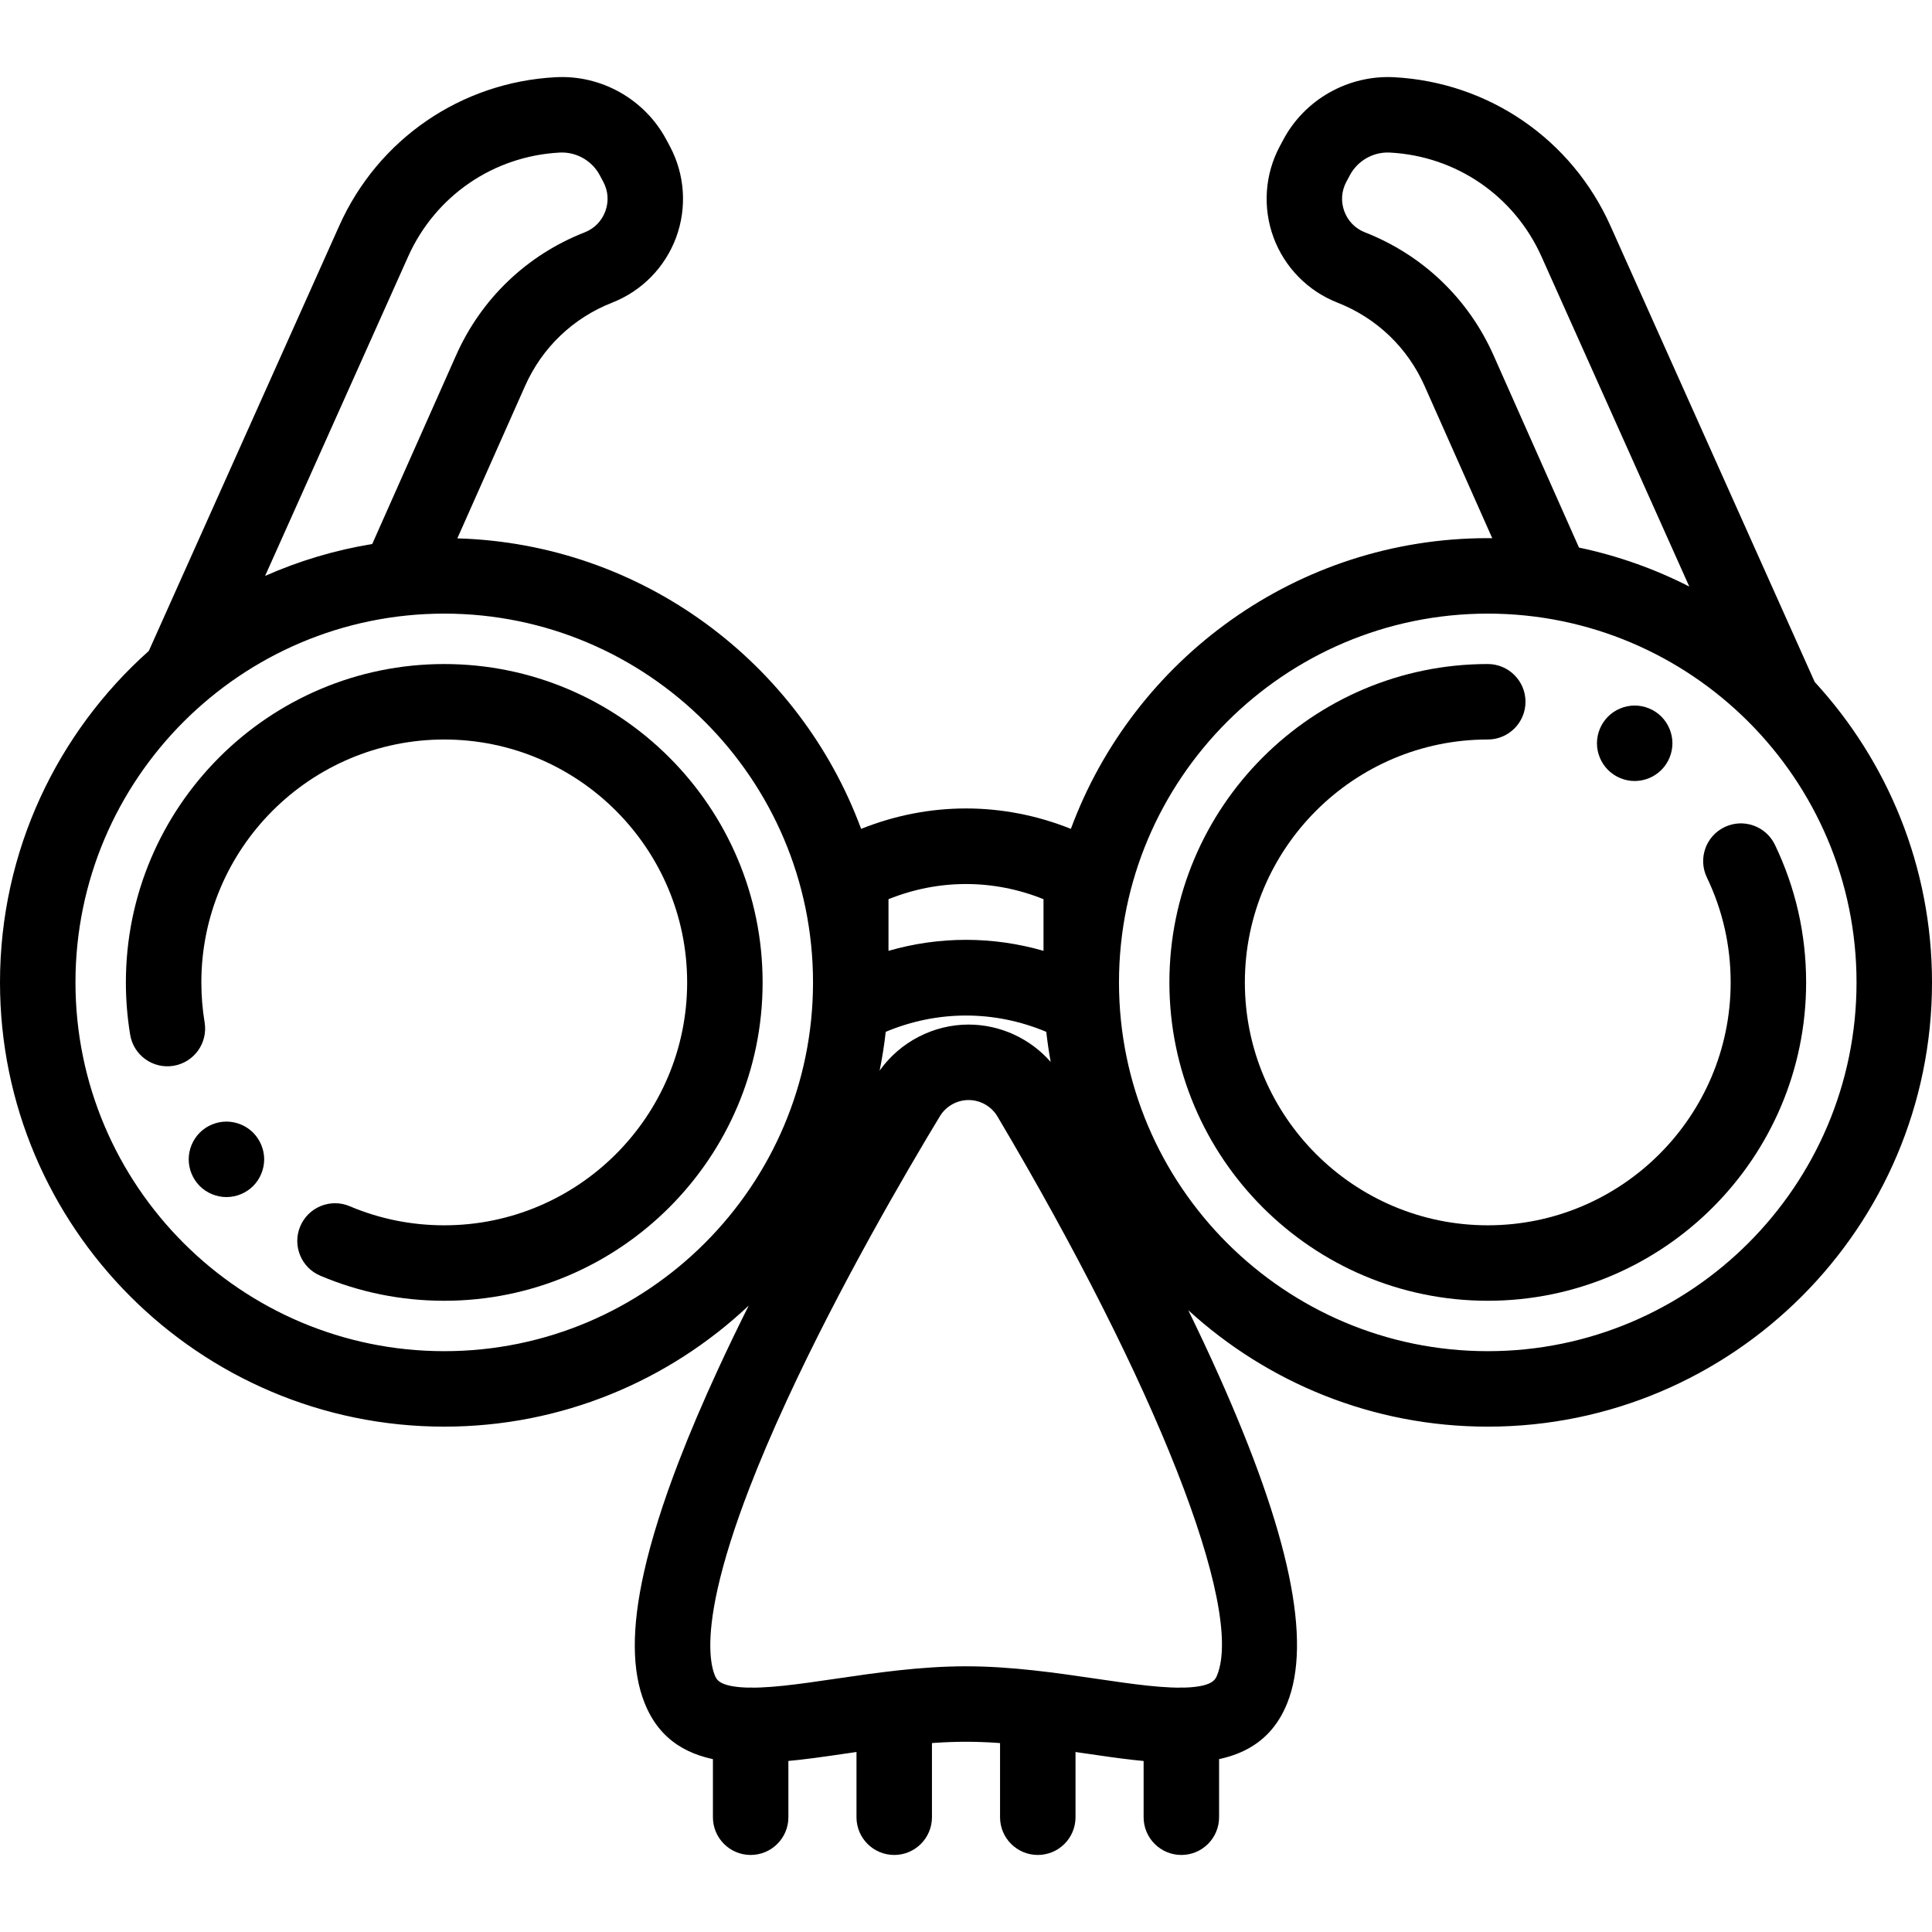 <?xml version="1.0" encoding="iso-8859-1"?>
<!-- Generator: Adobe Illustrator 19.0.0, SVG Export Plug-In . SVG Version: 6.00 Build 0)  -->
<svg version="1.1" id="Capa_1" xmlns="http://www.w3.org/2000/svg" xmlns:xlink="http://www.w3.org/1999/xlink" x="0px" y="0px"
	 viewBox="0 0 511.999 511.999" style="enable-background:new 0 0 511.999 511.999;" xml:space="preserve">
<g>
	<g>
		<path d="M480.92,180.734L426.769,59.822c-10.279-22.951-32.258-38.033-57.357-39.36c-12.088-0.615-23.61,5.852-29.313,16.539
			l-0.949,1.776c-3.97,7.435-4.572,16.233-1.655,24.14c2.917,7.907,9.091,14.205,16.939,17.28
			c10.369,4.063,18.57,11.905,23.093,22.083l17.932,40.35c-0.396-0.004-0.79-0.015-1.187-0.015
			c-50.621,0-93.879,32.115-110.478,77.041c-18.006-7.21-37.584-7.209-55.589,0.002c-16.219-43.894-57.885-75.559-107.005-76.988
			l17.95-40.391c4.521-10.177,12.723-18.019,23.094-22.082c7.848-3.075,14.021-9.373,16.938-17.28
			c2.917-7.906,2.314-16.705-1.656-24.141l-0.947-1.774c-5.706-10.689-17.209-17.196-29.314-16.54
			c-25.101,1.327-47.078,16.409-57.357,39.359l-50.47,112.681C15.255,194.079,0,225.462,0,260.345
			c0,64.916,52.813,117.729,117.729,117.729c31.198,0,59.598-12.199,80.684-32.076c-2.778,5.556-5.515,11.219-8.137,16.905
			c-3.997,8.667-7.501,16.898-10.413,24.466c-4.178,10.857-7.267,20.681-9.18,29.198c-3.335,14.849-3.278,26.24,0.174,34.824
			c8.026,19.965,31.134,16.565,53.476,13.285c10.335-1.52,21.021-3.09,31.651-3.09s21.315,1.57,31.65,3.09
			c8.465,1.244,17.038,2.504,24.86,2.504c12.825,0,23.629-3.388,28.616-15.788c6.614-16.45,0.688-44.876-18.117-86.901
			c-2.597-5.803-5.318-11.592-8.088-17.276c20.945,19.155,48.811,30.86,79.365,30.86c64.916,0,117.729-52.813,117.729-117.729
			C512,229.674,500.206,201.708,480.92,180.734z M361.729,61.576c-2.572-1.008-4.516-2.99-5.472-5.582s-0.767-5.36,0.533-7.796
			l0.95-1.777c2.064-3.868,6.226-6.225,10.613-5.986c17.575,0.929,32.964,11.49,40.161,27.563l39.164,87.446
			c-9.123-4.664-18.931-8.168-29.229-10.327l-22.646-50.959C389.129,79.141,377.027,67.57,361.729,61.576z M235.459,238.293
			c13.303-5.357,27.779-5.357,41.082,0v13.688c-6.743-1.943-13.642-2.915-20.541-2.915c-6.899,0-13.798,0.972-20.541,2.915V238.293z
			 M234.727,273.447c13.748-5.761,28.798-5.761,42.547,0c0.299,2.687,0.691,5.346,1.168,7.976
			c-5.429-6.199-13.373-9.902-21.753-9.902c-9.354,0-18.205,4.63-23.575,12.203C233.797,280.348,234.34,276.921,234.727,273.447z
			 M108.158,67.996c7.197-16.071,22.586-26.633,40.161-27.562c0.199-0.011,0.396-0.016,0.595-0.016
			c4.161,0,8.048,2.309,10.021,6.004l0.947,1.774c1.301,2.437,1.49,5.205,0.534,7.797c-0.956,2.592-2.899,4.574-5.471,5.582
			c-15.302,5.994-27.403,17.565-34.075,32.581l-22.226,50.013c-9.932,1.626-19.449,4.498-28.387,8.452L108.158,67.996z
			 M117.729,358.075c-53.888,0-97.729-43.841-97.729-97.73s43.841-97.73,97.729-97.73s97.729,43.842,97.729,97.73
			S171.618,358.075,117.729,358.075z M322.555,443.93c-0.441,1.097-1.107,2.756-6.983,3.213c-6.326,0.492-15.413-0.841-25.028-2.255
			c-10.531-1.548-22.467-3.302-34.559-3.302s-24.028,1.754-34.56,3.302c-9.615,1.413-18.699,2.748-25.028,2.255
			c-5.875-0.457-6.541-2.115-6.983-3.214c-1.049-2.608-2.342-9.063,0.784-22.979c1.7-7.567,4.503-16.449,8.332-26.397
			c2.758-7.166,6.092-14.997,9.909-23.273c14.025-30.411,31.488-60.344,40.65-75.479c1.597-2.639,4.509-4.278,7.6-4.278
			c3.121,0,6.048,1.664,7.638,4.342C306.316,366.618,329.717,426.122,322.555,443.93z M394.271,358.075
			c-53.889,0-97.729-43.841-97.729-97.729s43.841-97.73,97.729-97.73S492,206.457,492,260.345S448.159,358.075,394.271,358.075z"/>
	</g>
</g>
<g>
	<g>
		<path d="M117.729,175.977c-46.521,0-84.37,37.849-84.37,84.371c0,4.645,0.382,9.309,1.135,13.864
			c0.9,5.448,6.038,9.134,11.498,8.234c5.448-0.901,9.134-6.049,8.234-11.498c-0.575-3.479-0.867-7.045-0.867-10.601
			c0-35.494,28.876-64.371,64.37-64.371s64.37,28.877,64.37,64.371c0,35.494-28.876,64.37-64.37,64.37
			c-8.695,0-17.123-1.701-25.053-5.055c-5.086-2.154-10.953,0.229-13.105,5.314c-2.152,5.085,0.227,10.954,5.314,13.105
			c10.407,4.403,21.458,6.635,32.844,6.635c46.522,0,84.371-37.849,84.37-84.368C202.099,213.826,164.25,175.977,117.729,175.977z"
			/>
	</g>
</g>
<g>
	<g>
		<path d="M470.37,223.875c-2.391-4.979-8.364-7.074-13.343-4.688c-4.979,2.391-7.078,8.364-4.688,13.343
			c4.182,8.711,6.302,18.069,6.302,27.816c0,35.494-28.876,64.37-64.37,64.37c-35.494,0-64.37-28.876-64.37-64.37
			c0-35.494,28.876-64.371,64.37-64.371c5.522,0,10-4.478,10-10c0-5.522-4.478-10-10-10c-46.521,0-84.37,37.849-84.37,84.371
			c0,46.521,37.849,84.37,84.37,84.37s84.37-37.849,84.37-84.37C478.641,247.578,475.857,235.308,470.37,223.875z"/>
	</g>
</g>
<g>
	<g>
		<path d="M440.28,189.905c-1.86-1.861-4.44-2.93-7.07-2.93s-5.21,1.07-7.07,2.93c-1.86,1.86-2.93,4.44-2.93,7.07
			s1.071,5.21,2.93,7.069c1.86,1.861,4.44,2.931,7.07,2.931s5.21-1.07,7.07-2.931c1.86-1.859,2.93-4.439,2.93-7.069
			S442.139,191.765,440.28,189.905z"/>
	</g>
</g>
<g>
	<g>
		<path d="M67.08,300.165c-1.86-1.86-4.44-2.93-7.07-2.93s-5.21,1.071-7.07,2.93c-1.86,1.86-2.93,4.44-2.93,7.07
			c0,2.64,1.071,5.21,2.93,7.08c1.86,1.86,4.44,2.92,7.07,2.92s5.21-1.059,7.07-2.92c1.86-1.87,2.93-4.45,2.93-7.08
			S68.939,302.035,67.08,300.165z"/>
	</g>
</g>
<g>
	<g>
		<path d="M198.931,447.248c-5.522,0-10,4.478-10,10v24.334c0,5.522,4.478,10,10,10c5.522,0,10-4.478,10-10v-24.334
			C208.931,451.726,204.453,447.248,198.931,447.248z"/>
	</g>
</g>
<g>
	<g>
		<path d="M236.977,447.248c-5.522,0-10,4.478-10,10v24.334c0,5.522,4.478,10,10,10c5.522,0,10-4.478,10-10v-24.334
			C246.977,451.726,242.499,447.248,236.977,447.248z"/>
	</g>
</g>
<g>
	<g>
		<path d="M275.023,447.248c-5.522,0-10,4.478-10,10v24.334c0,5.522,4.478,10,10,10c5.523,0,10-4.478,10-10v-24.334
			C285.023,451.726,280.545,447.248,275.023,447.248z"/>
	</g>
</g>
<g>
	<g>
		<path d="M313.069,447.248c-5.522,0-10,4.478-10,10v24.334c0,5.522,4.478,10,10,10c5.523,0,10-4.478,10-10v-24.334
			C323.069,451.726,318.591,447.248,313.069,447.248z"/>
	</g>
</g>
<g>
</g>
<g>
</g>
<g>
</g>
<g>
</g>
<g>
</g>
<g>
</g>
<g>
</g>
<g>
</g>
<g>
</g>
<g>
</g>
<g>
</g>
<g>
</g>
<g>
</g>
<g>
</g>
<g>
</g>
</svg>
